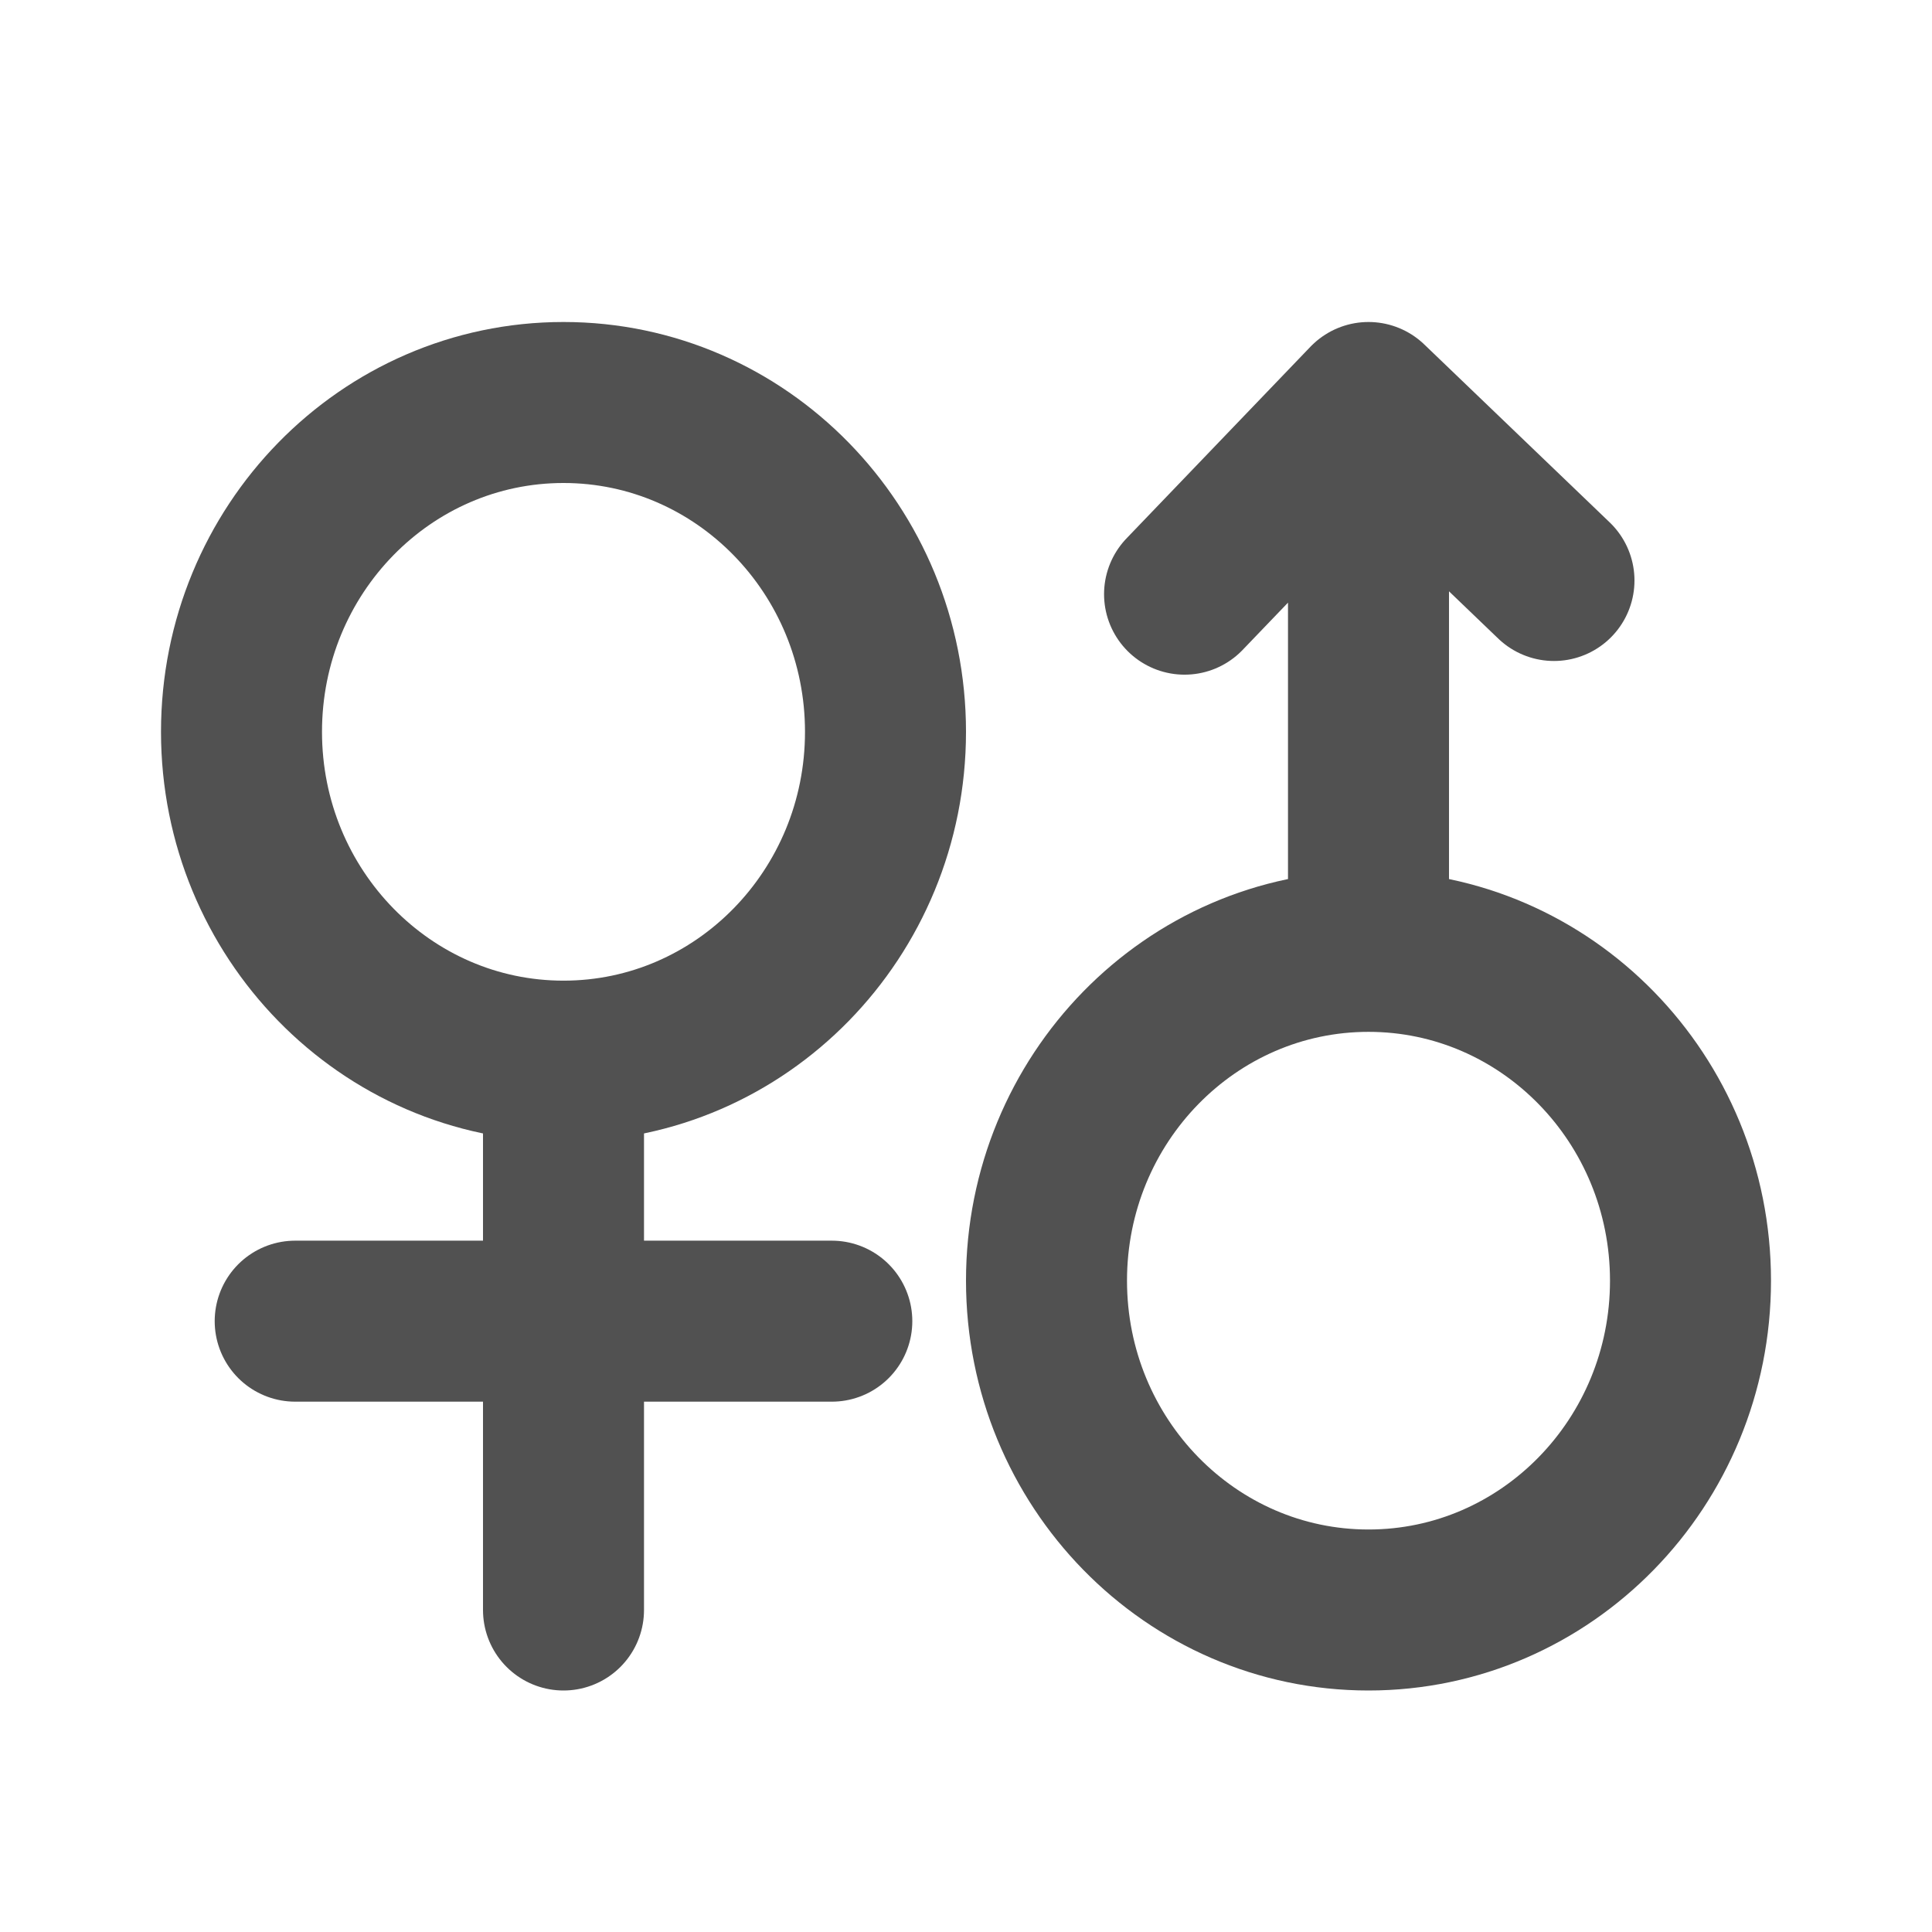 <svg width="24" height="24" viewBox="0 0 24 24" fill="none" xmlns="http://www.w3.org/2000/svg">
<path d="M7 13.182C9.209 13.182 11 11.35 11 9.091C11 6.832 9.209 5 7 5C4.791 5 3 6.832 3 9.091C3 11.35 4.791 13.182 7 13.182ZM7 13.182V16.412M3.667 16.412H7M7 16.412H10.333M7 16.412V20" stroke="#515151" stroke-width="2" stroke-linecap="round" stroke-linejoin="round"/>
<path d="M17 11.818C14.791 11.818 13 13.65 13 15.909C13 18.168 14.791 20 17 20C19.209 20 21 18.168 21 15.909C21 13.65 19.209 11.818 17 11.818ZM17 11.818V5M17 5L14.715 7.381M17 5L19.304 7.211" stroke="#515151" stroke-width="2" stroke-linecap="round" stroke-linejoin="round"/>
</svg>
